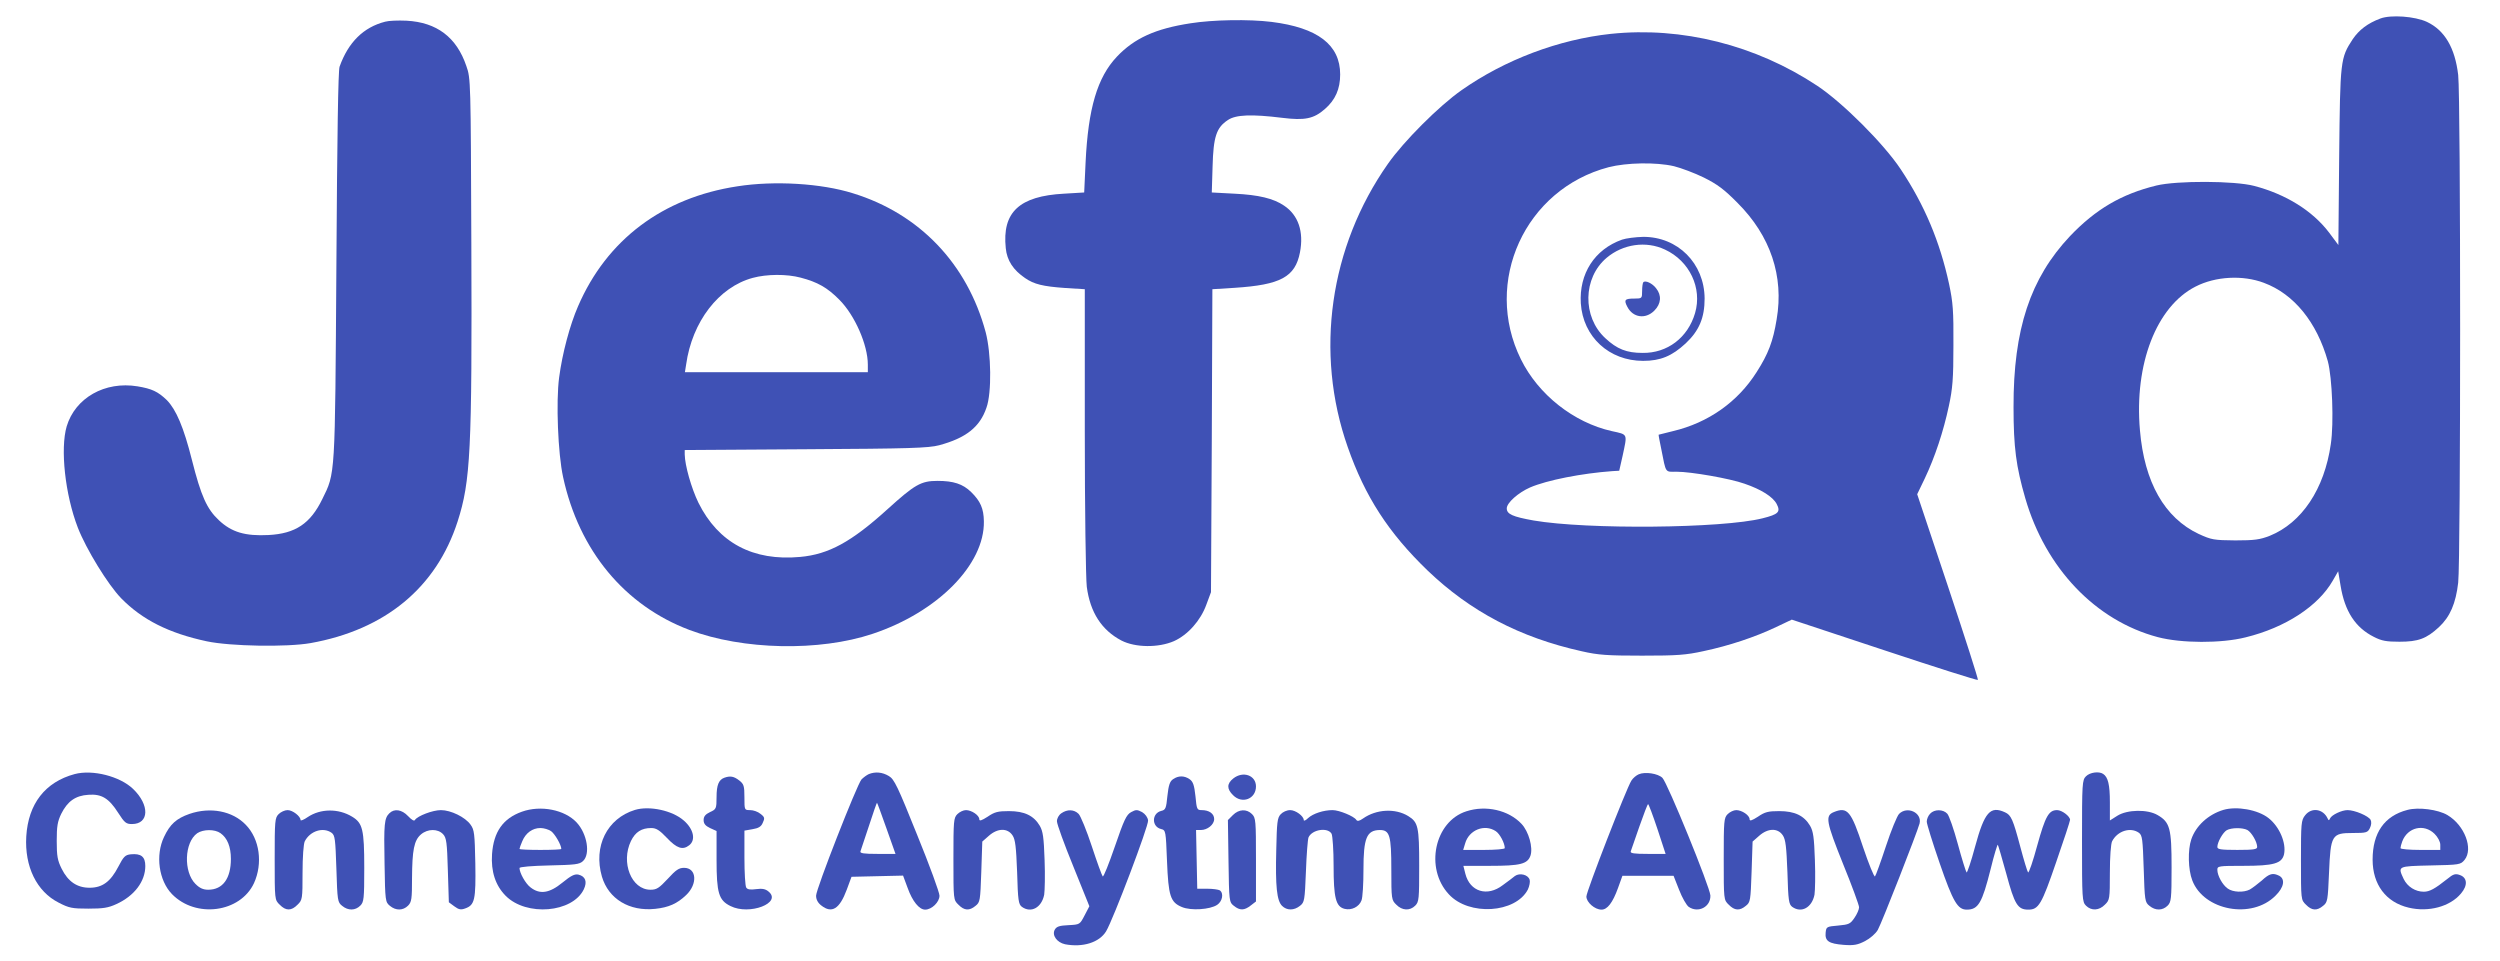 <?xml version="1.0" standalone="no"?>
<!DOCTYPE svg PUBLIC "-//W3C//DTD SVG 20010904//EN"
 "http://www.w3.org/TR/2001/REC-SVG-20010904/DTD/svg10.dtd">
<svg version="1.0" xmlns="http://www.w3.org/2000/svg"
 width="1256pt" height="483pt" viewBox="0 0 1256 483"
 preserveAspectRatio="xMidYMid meet">

<g transform="translate(0,483) scale(0.1,-0.1)"
fill="#3f51b5" stroke="none">
<path d="M11959 4737 c-64 -24 -107 -57 -139 -104 -62 -95 -63 -104 -68 -591
l-4 -443 -47 63 c-83 109 -216 192 -376 234 -98 26 -388 27 -491 2 -176 -43
-305 -119 -434 -254 -200 -212 -285 -469 -284 -859 0 -203 13 -299 59 -458
102 -352 353 -615 666 -698 118 -31 318 -32 441 -1 200 49 365 157 438 285
l27 47 12 -72 c21 -129 74 -211 168 -258 39 -20 63 -24 128 -24 94 0 135 15
198 73 56 52 85 119 97 224 13 113 13 2436 0 2550 -16 137 -68 225 -157 267
-60 28 -181 37 -234 17z m-585 -1328 c151 -56 266 -198 321 -394 22 -82 31
-310 15 -416 -32 -226 -146 -396 -307 -461 -49 -19 -76 -23 -173 -23 -108 1
-119 3 -183 32 -172 81 -274 260 -296 522 -29 332 83 621 279 721 101 52 238
59 344 19z"/>
<path d="M1935 4721 c-109 -28 -185 -103 -229 -226 -7 -20 -12 -343 -16 -1000
-7 -1070 -5 -1039 -71 -1173 -60 -123 -135 -173 -270 -180 -117 -6 -185 14
-249 74 -61 57 -90 122 -136 304 -41 163 -79 252 -126 300 -45 43 -75 57 -147
69 -164 27 -313 -58 -356 -201 -33 -113 -8 -343 56 -509 42 -108 151 -286 218
-355 105 -107 238 -175 430 -216 118 -25 402 -30 521 -9 375 67 632 279 739
611 65 202 73 356 69 1395 -3 819 -3 831 -25 893 -49 145 -149 220 -301 228
-42 2 -90 0 -107 -5z"/>
<path d="M5981 4713 c-176 -27 -282 -75 -370 -168 -98 -104 -144 -259 -157
-531 l-7 -151 -101 -6 c-225 -12 -312 -93 -293 -274 6 -62 38 -110 97 -150 45
-31 89 -42 203 -50 l97 -6 0 -711 c0 -391 5 -744 10 -784 17 -129 75 -218 174
-270 70 -36 186 -37 264 -3 69 31 134 103 163 184 l23 62 4 761 3 761 112 7
c230 15 304 54 328 178 20 104 -8 187 -80 235 -53 36 -127 54 -250 60 l-113 6
4 131 c4 149 19 195 77 233 40 27 119 30 273 11 113 -14 158 -5 214 44 53 46
77 101 77 174 0 149 -113 235 -345 264 -113 14 -294 11 -407 -7z"/>
<path d="M8094 4660 c-263 -28 -533 -130 -751 -283 -113 -79 -291 -257 -370
-370 -293 -417 -369 -948 -202 -1423 87 -249 205 -431 401 -620 215 -206 464
-337 775 -406 83 -19 129 -22 303 -22 175 0 220 3 310 23 127 27 257 70 364
121 l78 37 465 -154 c256 -85 467 -152 470 -149 3 2 -65 214 -150 469 l-155
464 38 79 c51 107 94 237 121 364 19 88 23 137 23 305 1 173 -2 215 -22 309
-46 212 -123 396 -243 576 -85 128 -291 334 -419 419 -309 205 -681 298 -1036
261z m316 -665 c36 -9 103 -34 150 -57 68 -34 102 -59 170 -128 165 -165 233
-368 196 -584 -18 -111 -42 -174 -101 -266 -95 -150 -243 -254 -420 -296 -39
-10 -71 -18 -72 -18 -1 -1 5 -33 13 -71 25 -126 18 -115 78 -115 72 0 267 -34
340 -60 85 -29 143 -66 162 -102 21 -40 9 -52 -71 -72 -202 -51 -882 -57
-1150 -11 -106 19 -135 32 -135 61 0 28 58 79 117 105 86 37 261 71 413 82
l35 2 17 75 c24 113 28 106 -54 124 -192 43 -370 184 -457 361 -192 389 21
855 441 965 90 23 238 26 328 5z"/>
<path d="M8149 3626 c-138 -49 -216 -171 -207 -320 11 -168 142 -289 313 -289
87 0 145 24 214 88 67 63 95 128 95 225 -1 177 -135 311 -309 310 -38 -1 -86
-7 -106 -14z m216 -50 c123 -57 188 -193 151 -319 -36 -123 -139 -202 -264
-200 -80 0 -128 19 -187 74 -116 107 -113 303 7 404 82 69 198 86 293 41z"/>
<path d="M8256 3412 c-3 -3 -6 -23 -6 -44 0 -37 -1 -38 -38 -38 -49 0 -55 -6
-36 -42 28 -54 91 -63 135 -19 35 35 38 77 9 113 -19 25 -54 41 -64 30z"/>
<path d="M3705 3894 c-376 -57 -657 -269 -801 -603 -41 -94 -79 -236 -95 -358
-16 -121 -6 -381 20 -500 80 -369 309 -645 635 -768 268 -101 653 -109 921
-19 326 109 562 348 558 565 -1 64 -17 101 -64 147 -42 41 -89 56 -169 56 -83
0 -114 -18 -252 -143 -180 -163 -294 -226 -438 -239 -237 -22 -411 71 -511
272 -36 74 -68 188 -69 243 l0 22 608 4 c528 3 615 6 670 20 134 36 205 91
238 189 27 75 24 273 -4 379 -92 343 -332 595 -667 698 -159 50 -395 64 -580
35z m318 -459 c84 -22 134 -50 194 -111 77 -77 143 -226 143 -326 l0 -38 -459
0 -460 0 6 38 c30 216 164 390 335 436 70 19 170 20 241 1z"/>
<path d="M375 941 c-148 -40 -233 -149 -243 -313 -9 -151 52 -277 163 -333 52
-27 68 -30 149 -30 74 0 100 4 141 23 90 41 145 114 145 191 0 47 -21 64 -73
59 -28 -3 -36 -11 -63 -63 -39 -75 -80 -105 -144 -105 -63 0 -108 31 -140 95
-21 42 -25 64 -25 140 0 74 4 98 23 137 31 62 71 91 136 95 66 5 103 -17 150
-91 32 -50 40 -56 69 -56 87 0 90 96 5 177 -66 63 -203 98 -293 74z"/>
<path d="M4365 941 c-11 -5 -27 -17 -37 -27 -23 -27 -228 -550 -228 -584 0
-19 9 -36 26 -49 53 -42 92 -18 128 79 l24 65 129 3 130 3 23 -62 c24 -67 58
-109 88 -109 33 0 72 38 72 70 0 16 -50 153 -112 305 -98 244 -115 280 -142
296 -33 20 -68 23 -101 10z m89 -274 l45 -127 -91 0 c-68 0 -89 3 -85 13 2 6
22 65 43 129 21 65 39 116 40 115 2 -1 23 -60 48 -130z"/>
<path d="M8233 940 c-12 -5 -29 -19 -37 -32 -25 -39 -226 -556 -226 -582 0
-29 42 -66 76 -66 29 0 56 34 83 109 l22 61 129 0 128 0 28 -71 c15 -39 37
-77 48 -85 48 -33 111 0 109 57 -2 42 -215 565 -241 591 -22 22 -87 32 -119
18z m94 -275 l41 -125 -90 0 c-68 0 -89 3 -85 13 2 6 22 63 43 124 22 62 41
113 44 113 3 0 24 -56 47 -125z"/>
<path d="M10480 930 c-19 -19 -20 -33 -20 -325 0 -292 1 -306 20 -325 27 -27
66 -25 95 5 24 23 25 29 25 160 0 81 5 145 11 158 27 53 93 73 135 43 17 -13
19 -31 24 -181 5 -160 6 -168 29 -186 30 -25 66 -24 91 1 18 18 20 33 20 193
0 195 -8 226 -70 262 -51 30 -152 28 -202 -3 l-38 -24 0 92 c0 87 -9 126 -34
142 -21 14 -66 8 -86 -12z"/>
<path d="M6196 919 c-33 -26 -33 -53 -1 -84 45 -46 115 -19 115 44 0 56 -65
79 -114 40z"/>
<path d="M3640 923 c-29 -10 -40 -37 -40 -97 0 -59 -2 -62 -33 -76 -23 -11
-32 -22 -32 -40 0 -18 9 -29 32 -40 l33 -15 0 -145 c0 -167 11 -203 70 -232
95 -48 261 16 191 73 -15 13 -32 16 -62 12 -29 -4 -44 -2 -50 8 -5 8 -9 75 -9
150 l0 136 40 7 c31 5 44 13 52 32 11 23 10 29 -11 45 -13 11 -36 19 -52 19
-29 0 -29 0 -29 64 0 58 -3 67 -26 85 -27 21 -45 24 -74 14z"/>
<path d="M5893 915 c-16 -11 -22 -30 -28 -84 -6 -62 -9 -70 -31 -75 -48 -12
-49 -79 -1 -91 24 -6 24 -9 30 -160 7 -177 17 -208 75 -232 45 -19 141 -13
177 11 27 18 34 59 13 73 -7 4 -35 8 -63 8 l-50 0 -3 148 -3 147 24 0 c33 0
67 27 67 55 0 27 -25 45 -63 45 -23 0 -25 4 -31 70 -6 55 -12 73 -29 85 -27
19 -57 19 -84 0z"/>
<path d="M2622 752 c-95 -34 -142 -101 -150 -213 -6 -87 17 -158 69 -210 104
-104 335 -85 392 33 18 38 9 65 -27 74 -19 4 -37 -5 -80 -40 -66 -54 -114 -61
-161 -24 -25 19 -55 73 -55 97 0 6 63 11 149 13 130 3 152 5 170 22 38 35 21
137 -32 194 -60 64 -180 88 -275 54z m147 -98 c19 -14 51 -69 51 -89 0 -3 -47
-5 -105 -5 -58 0 -105 2 -105 5 0 3 6 21 14 39 17 41 51 66 91 66 17 0 41 -7
54 -16z"/>
<path d="M3190 761 c-140 -43 -210 -183 -166 -335 33 -112 138 -176 268 -162
67 7 110 26 155 69 59 56 53 137 -10 137 -26 0 -41 -10 -82 -55 -44 -47 -56
-55 -87 -55 -96 0 -150 137 -98 245 22 45 53 65 102 65 25 0 42 -11 79 -50 49
-52 79 -62 111 -37 35 26 23 82 -27 125 -57 50 -172 75 -245 53z"/>
<path d="M7367 754 c-160 -51 -210 -286 -88 -417 101 -110 335 -95 397 24 8
17 12 39 9 49 -8 26 -50 36 -74 19 -10 -8 -37 -29 -61 -46 -78 -60 -165 -33
-188 57 l-10 40 133 0 c153 0 189 9 204 51 14 41 -9 122 -45 160 -65 69 -179
95 -277 63z m148 -100 c20 -13 45 -60 45 -85 0 -5 -47 -9 -104 -9 l-105 0 10
33 c19 67 97 99 154 61z"/>
<path d="M11170 761 c-76 -23 -138 -80 -161 -148 -18 -53 -16 -152 5 -206 58
-152 299 -197 418 -77 43 42 50 83 19 100 -32 16 -49 12 -88 -24 -21 -18 -48
-38 -60 -45 -31 -16 -85 -14 -111 5 -26 18 -52 65 -52 94 0 19 6 20 130 20
154 0 194 12 205 58 12 57 -23 139 -78 182 -53 42 -160 61 -227 41z m121 -101
c21 -12 49 -60 49 -85 0 -12 -16 -15 -100 -15 -84 0 -100 3 -100 15 0 24 28
73 47 84 23 13 79 14 104 1z"/>
<path d="M12095 761 c-116 -30 -175 -115 -175 -250 0 -125 67 -214 181 -241
100 -24 208 5 263 71 35 41 32 80 -6 93 -22 8 -33 5 -63 -20 -63 -50 -89 -64
-118 -64 -42 0 -82 25 -101 64 -30 65 -32 64 135 68 147 3 151 4 171 28 45 56
0 174 -86 225 -47 28 -146 41 -201 26z m136 -120 c17 -17 29 -40 29 -55 l0
-26 -100 0 c-55 0 -100 4 -100 9 0 5 4 21 9 34 27 71 109 90 162 38z"/>
<path d="M952 741 c-66 -23 -98 -52 -128 -116 -44 -92 -26 -219 40 -287 120
-123 343 -93 412 55 45 99 29 221 -41 293 -67 70 -178 91 -283 55z m156 -97
c34 -24 52 -68 52 -129 0 -99 -41 -155 -114 -155 -25 0 -43 8 -64 29 -61 61
-56 209 9 255 30 20 88 21 117 0z"/>
<path d="M1400 740 c-19 -19 -20 -33 -20 -225 0 -205 0 -206 25 -230 31 -32
59 -32 90 0 24 23 25 29 25 160 0 81 5 145 11 158 27 53 93 73 135 43 17 -13
19 -31 24 -181 5 -160 6 -168 29 -186 30 -25 66 -24 91 1 18 18 20 33 20 190
0 193 -8 225 -61 257 -69 42 -159 41 -223 -2 -20 -14 -36 -20 -36 -15 0 19
-40 50 -65 50 -14 0 -34 -9 -45 -20z"/>
<path d="M1956 744 c-25 -25 -28 -51 -24 -254 3 -188 4 -192 27 -211 30 -25
66 -24 91 1 18 18 20 34 20 138 1 141 10 190 45 220 34 29 85 29 111 1 17 -18
20 -42 24 -181 l5 -161 27 -20 c23 -17 33 -19 55 -11 48 17 54 43 51 226 -3
150 -5 169 -24 195 -27 38 -99 73 -149 73 -41 0 -117 -29 -130 -49 -4 -8 -16
-1 -35 19 -31 33 -69 39 -94 14z"/>
<path d="M4810 740 c-19 -19 -20 -33 -20 -225 0 -205 0 -206 25 -230 29 -30
55 -32 86 -6 23 18 24 26 29 171 l5 152 33 29 c44 39 94 40 119 2 14 -21 18
-57 23 -185 4 -143 7 -161 24 -174 46 -33 99 -4 112 61 3 20 5 98 2 174 -4
114 -8 144 -24 172 -30 51 -77 74 -155 74 -55 0 -72 -4 -107 -28 -31 -20 -42
-23 -42 -13 0 20 -39 46 -67 46 -13 0 -32 -9 -43 -20z"/>
<path d="M5332 744 c-13 -9 -22 -26 -22 -40 0 -14 37 -116 82 -226 l81 -201
-24 -46 c-24 -46 -24 -46 -81 -49 -46 -2 -60 -7 -69 -23 -15 -28 11 -64 52
-73 89 -17 172 9 206 65 36 60 214 530 211 557 -2 16 -14 32 -30 42 -25 13
-31 13 -55 0 -24 -13 -36 -39 -82 -173 -30 -87 -57 -155 -61 -150 -4 4 -29 73
-55 152 -26 79 -56 152 -66 162 -23 23 -57 24 -87 3z"/>
<path d="M6194 735 l-25 -25 3 -206 c3 -202 3 -206 27 -225 30 -24 52 -24 85
2 l26 20 0 210 c0 196 -1 210 -20 229 -27 27 -66 25 -96 -5z"/>
<path d="M6434 739 c-17 -18 -19 -41 -22 -177 -5 -187 3 -257 29 -283 24 -24
60 -24 90 0 23 18 24 27 30 173 3 84 9 161 13 171 18 40 97 52 116 18 5 -11
10 -83 10 -161 0 -160 11 -205 55 -216 35 -9 73 10 85 42 6 14 10 84 10 155 0
159 16 198 82 199 50 0 58 -27 58 -198 0 -149 1 -154 25 -177 29 -30 68 -32
95 -5 19 19 20 33 20 200 0 197 -5 219 -55 250 -65 40 -160 35 -227 -12 -18
-13 -29 -15 -34 -7 -11 18 -86 49 -119 49 -45 0 -98 -17 -123 -40 -12 -12 -22
-16 -22 -10 0 20 -41 50 -68 50 -17 0 -37 -9 -48 -21z"/>
<path d="M8680 740 c-19 -19 -20 -33 -20 -225 0 -205 0 -206 25 -230 29 -30
55 -32 86 -6 23 18 24 26 29 171 l5 152 33 29 c44 39 94 40 119 2 14 -21 18
-57 23 -185 4 -143 7 -161 24 -174 46 -33 99 -4 112 61 3 20 5 98 2 174 -4
114 -8 144 -24 172 -30 51 -77 74 -155 74 -55 0 -72 -4 -107 -28 -31 -20 -42
-23 -42 -13 0 20 -39 46 -67 46 -13 0 -32 -9 -43 -20z"/>
<path d="M9213 750 c-44 -18 -39 -47 46 -259 45 -110 81 -209 81 -219 0 -11
-10 -34 -23 -53 -21 -31 -28 -34 -82 -39 -58 -5 -60 -6 -63 -36 -4 -42 16 -55
90 -61 52 -4 71 0 108 19 25 13 53 37 64 56 20 35 198 490 210 535 13 54 -62
89 -103 48 -10 -10 -40 -83 -66 -162 -26 -79 -51 -148 -55 -152 -4 -5 -31 61
-60 147 -60 182 -78 204 -147 176z"/>
<path d="M9697 742 c-10 -10 -17 -28 -17 -40 0 -11 29 -105 65 -209 67 -194
90 -233 136 -233 58 0 77 33 120 204 17 70 34 125 36 122 2 -2 21 -68 43 -147
41 -153 57 -179 110 -179 52 0 67 25 140 238 39 112 70 207 70 213 0 18 -41
49 -65 49 -42 0 -59 -30 -100 -178 -21 -78 -42 -139 -46 -135 -4 5 -21 61 -38
125 -38 143 -47 163 -78 177 -74 34 -103 1 -150 -172 -20 -75 -40 -134 -43
-130 -4 5 -24 69 -44 143 -20 74 -44 143 -53 152 -21 23 -65 23 -86 0z"/>
<path d="M11581 734 c-20 -25 -21 -40 -21 -226 0 -198 0 -199 25 -223 29 -30
55 -32 86 -6 23 18 24 27 30 166 8 191 14 200 120 200 67 0 74 2 85 24 8 16 9
31 4 42 -11 20 -80 49 -116 49 -29 0 -80 -24 -88 -42 -5 -11 -7 -11 -12 0 -23
49 -81 57 -113 16z"/>
</g>
</svg>
